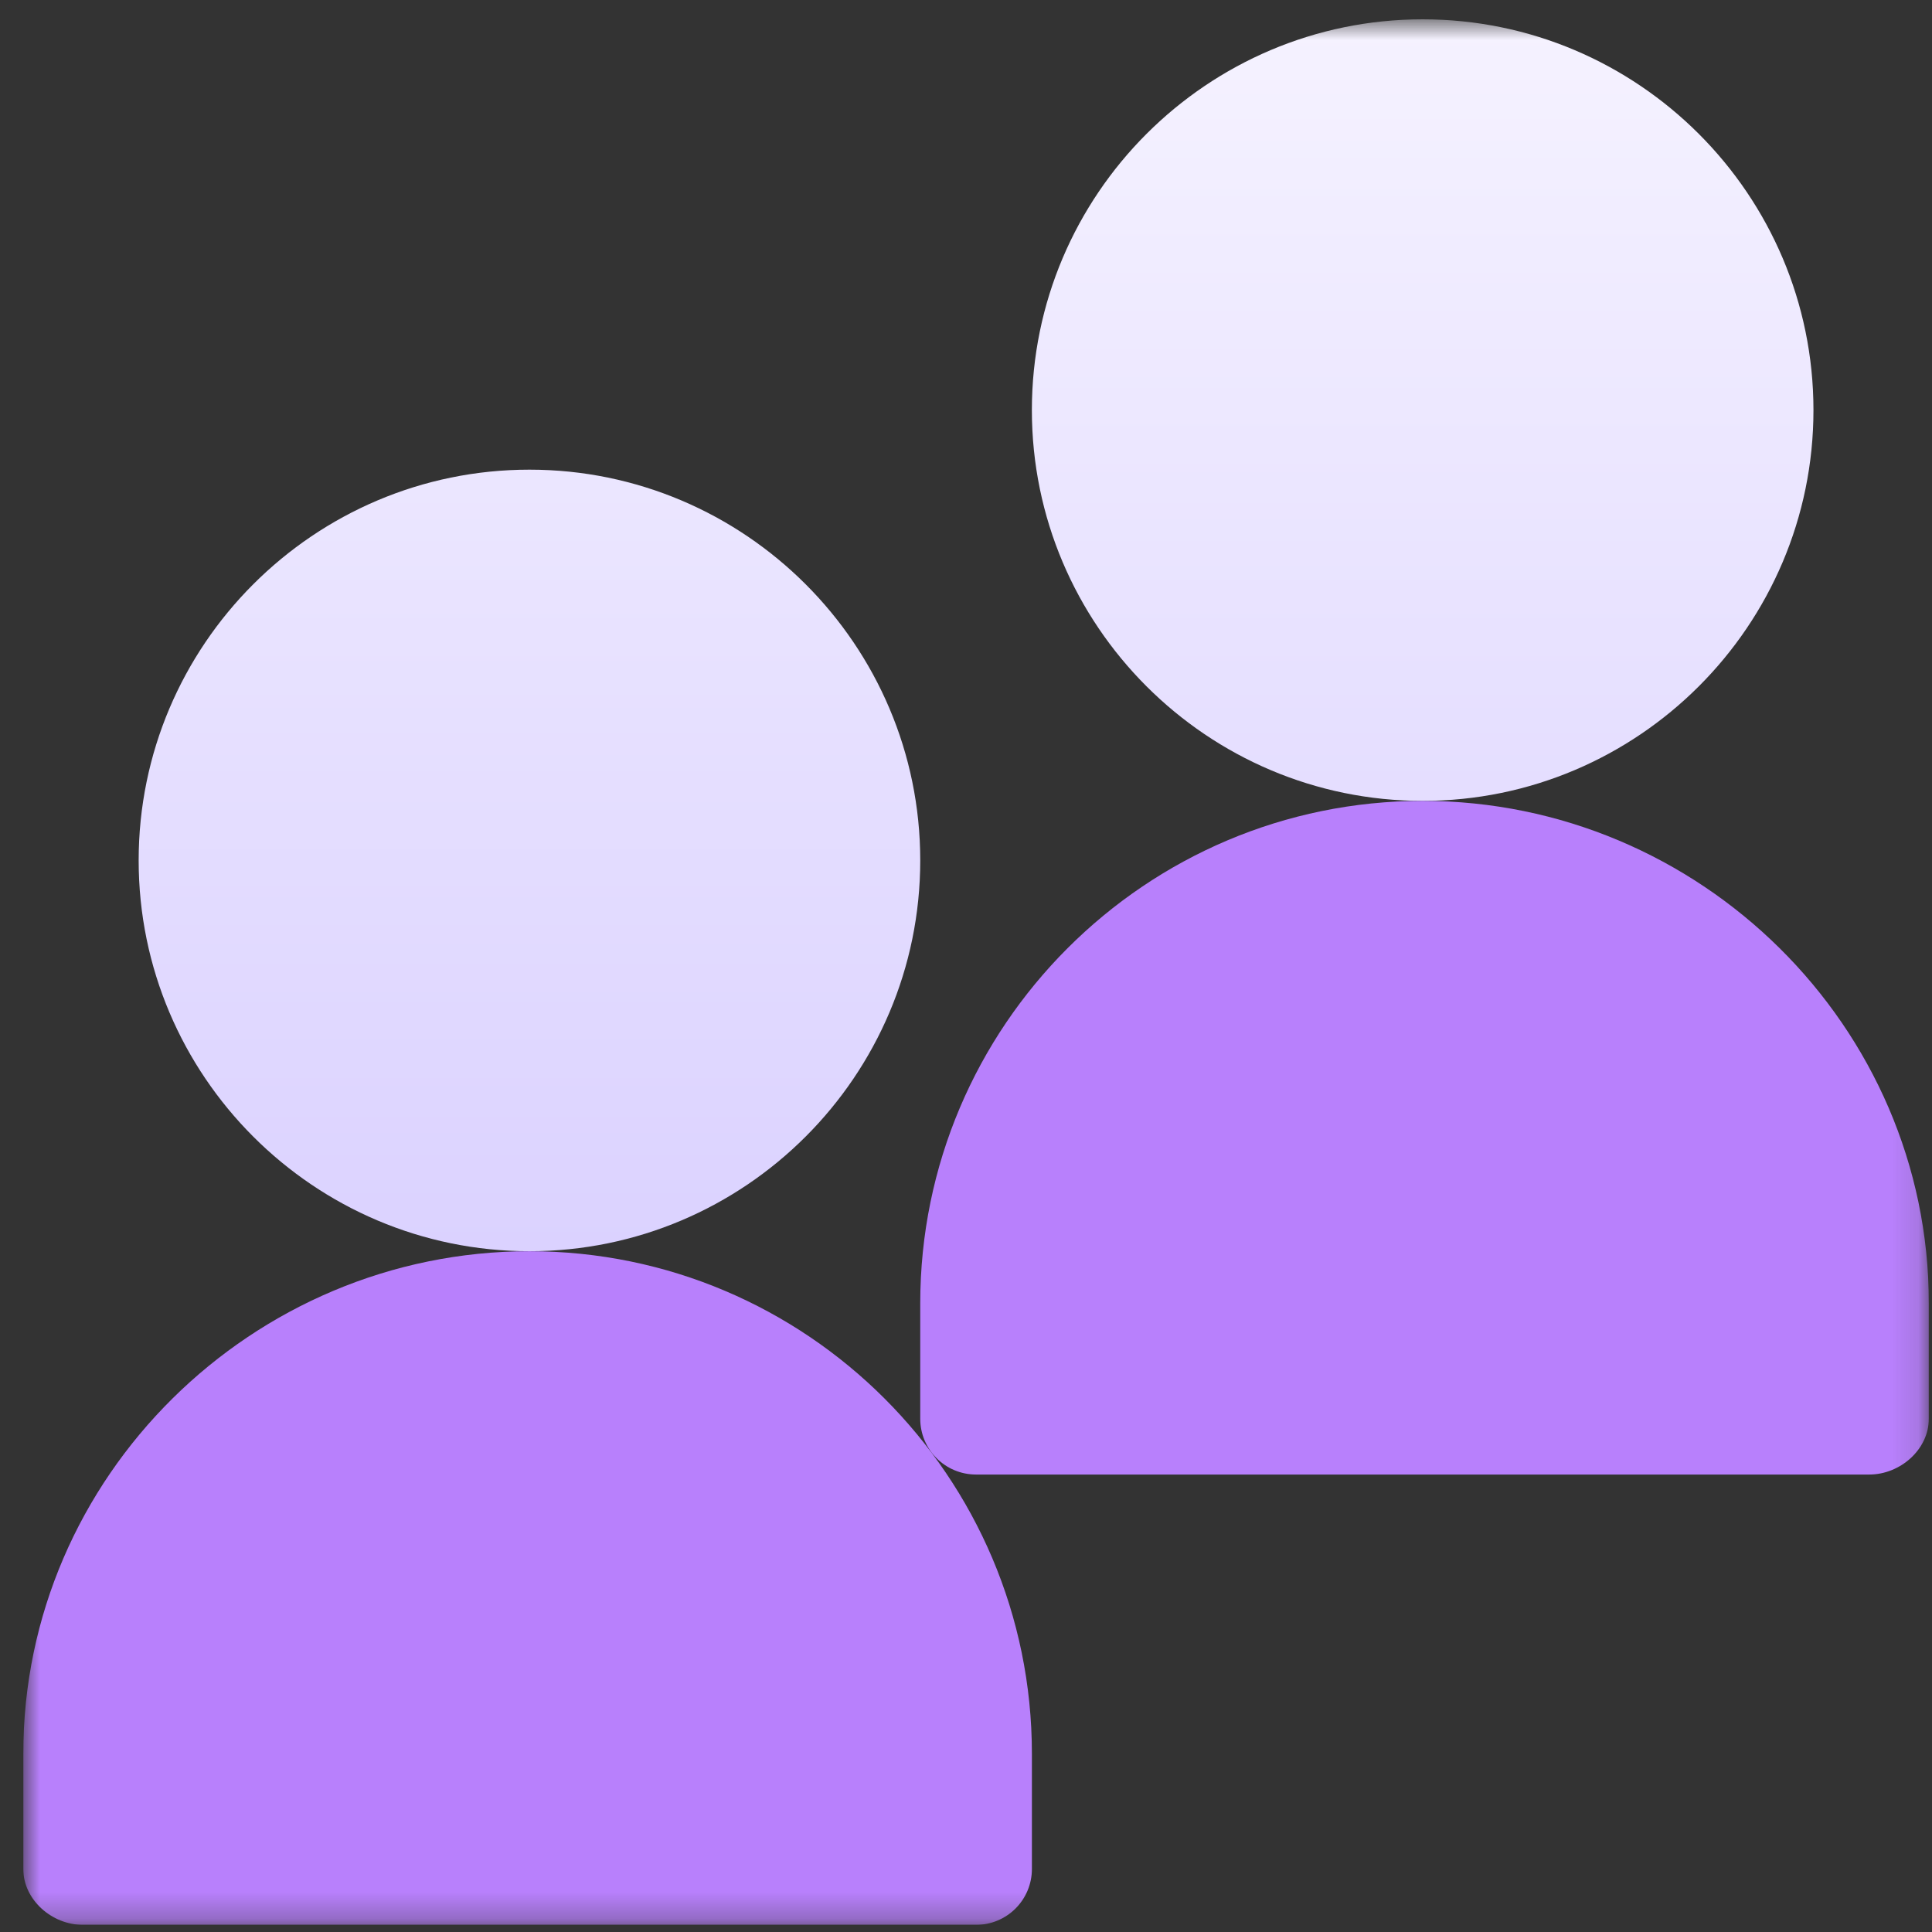 <svg width="73" height="73" viewBox="0 0 73 73" fill="none" xmlns="http://www.w3.org/2000/svg">
<rect x="0" y="0" width="73" height="73" fill="#333333" stroke="none"/>
<g id="R6IciiHMfQMYmvDDIKsyEQbcU.svg" clip-path="url(#clip0_1_142)">
<g id="Clip path group">
<mask id="mask0_1_142" style="mask-type:luminance" maskUnits="userSpaceOnUse" x="0" y="0" width="73" height="73">
<g id="a">
<path id="Vector" d="M0.88 0.73H72.88V72.73H0.88V0.73Z" fill="white"/>
</g>
</mask>
<g mask="url(#mask0_1_142)">
<g id="Group">
<path id="Vector_2" d="M20.005 17.746C11.865 17.746 5.239 24.37 5.239 32.511C5.239 40.652 11.864 47.277 20.005 47.277C28.145 47.277 34.771 40.652 34.771 32.511C34.771 24.371 28.146 17.746 20.005 17.746ZM53.755 0.73C45.615 0.73 38.989 7.355 38.989 15.496C38.989 23.636 45.614 30.261 53.755 30.261C61.895 30.261 68.521 23.637 68.521 15.496C68.52 7.355 61.896 0.73 53.755 0.73Z" fill="url(#paint0_linear_1_142)"/>
<path id="Vector_3" d="M20.005 47.277C9.536 47.277 0.88 55.793 0.88 66.26V70.62C0.88 71.786 1.964 72.73 3.13 72.73H36.88C37.44 72.73 37.976 72.508 38.372 72.112C38.768 71.716 38.99 71.18 38.99 70.62V66.261C38.99 55.793 30.473 47.277 20.005 47.277ZM53.755 30.261C43.287 30.261 34.771 38.777 34.771 49.246V53.605C34.771 54.771 35.714 55.715 36.88 55.715H70.63C71.796 55.715 72.88 54.771 72.88 53.605V49.245C72.88 38.777 64.223 30.261 53.755 30.261Z" fill="url(#paint1_linear_1_142)"/>
</g>
</g>
</g>
</g>
<defs>
<linearGradient id="paint0_linear_1_142" x1="36.88" y1="47.277" x2="36.88" y2="0.73" gradientUnits="userSpaceOnUse">
<stop stop-color="#DBD2FF"/>
<stop offset="0.997" stop-color="#F5F2FF"/>
</linearGradient>
<linearGradient id="paint1_linear_1_142" x1="36.88" y1="72.73" x2="36.88" y2="30.261" gradientUnits="userSpaceOnUse">
<stop stop-color="#B880FC"/>
<stop offset="1" stop-color="#B880FC"/>
</linearGradient>
<clipPath id="clip0_1_142">
<rect width="72" height="72" fill="white" transform="translate(0.88 0.73)"/>
</clipPath>
</defs>
</svg>
